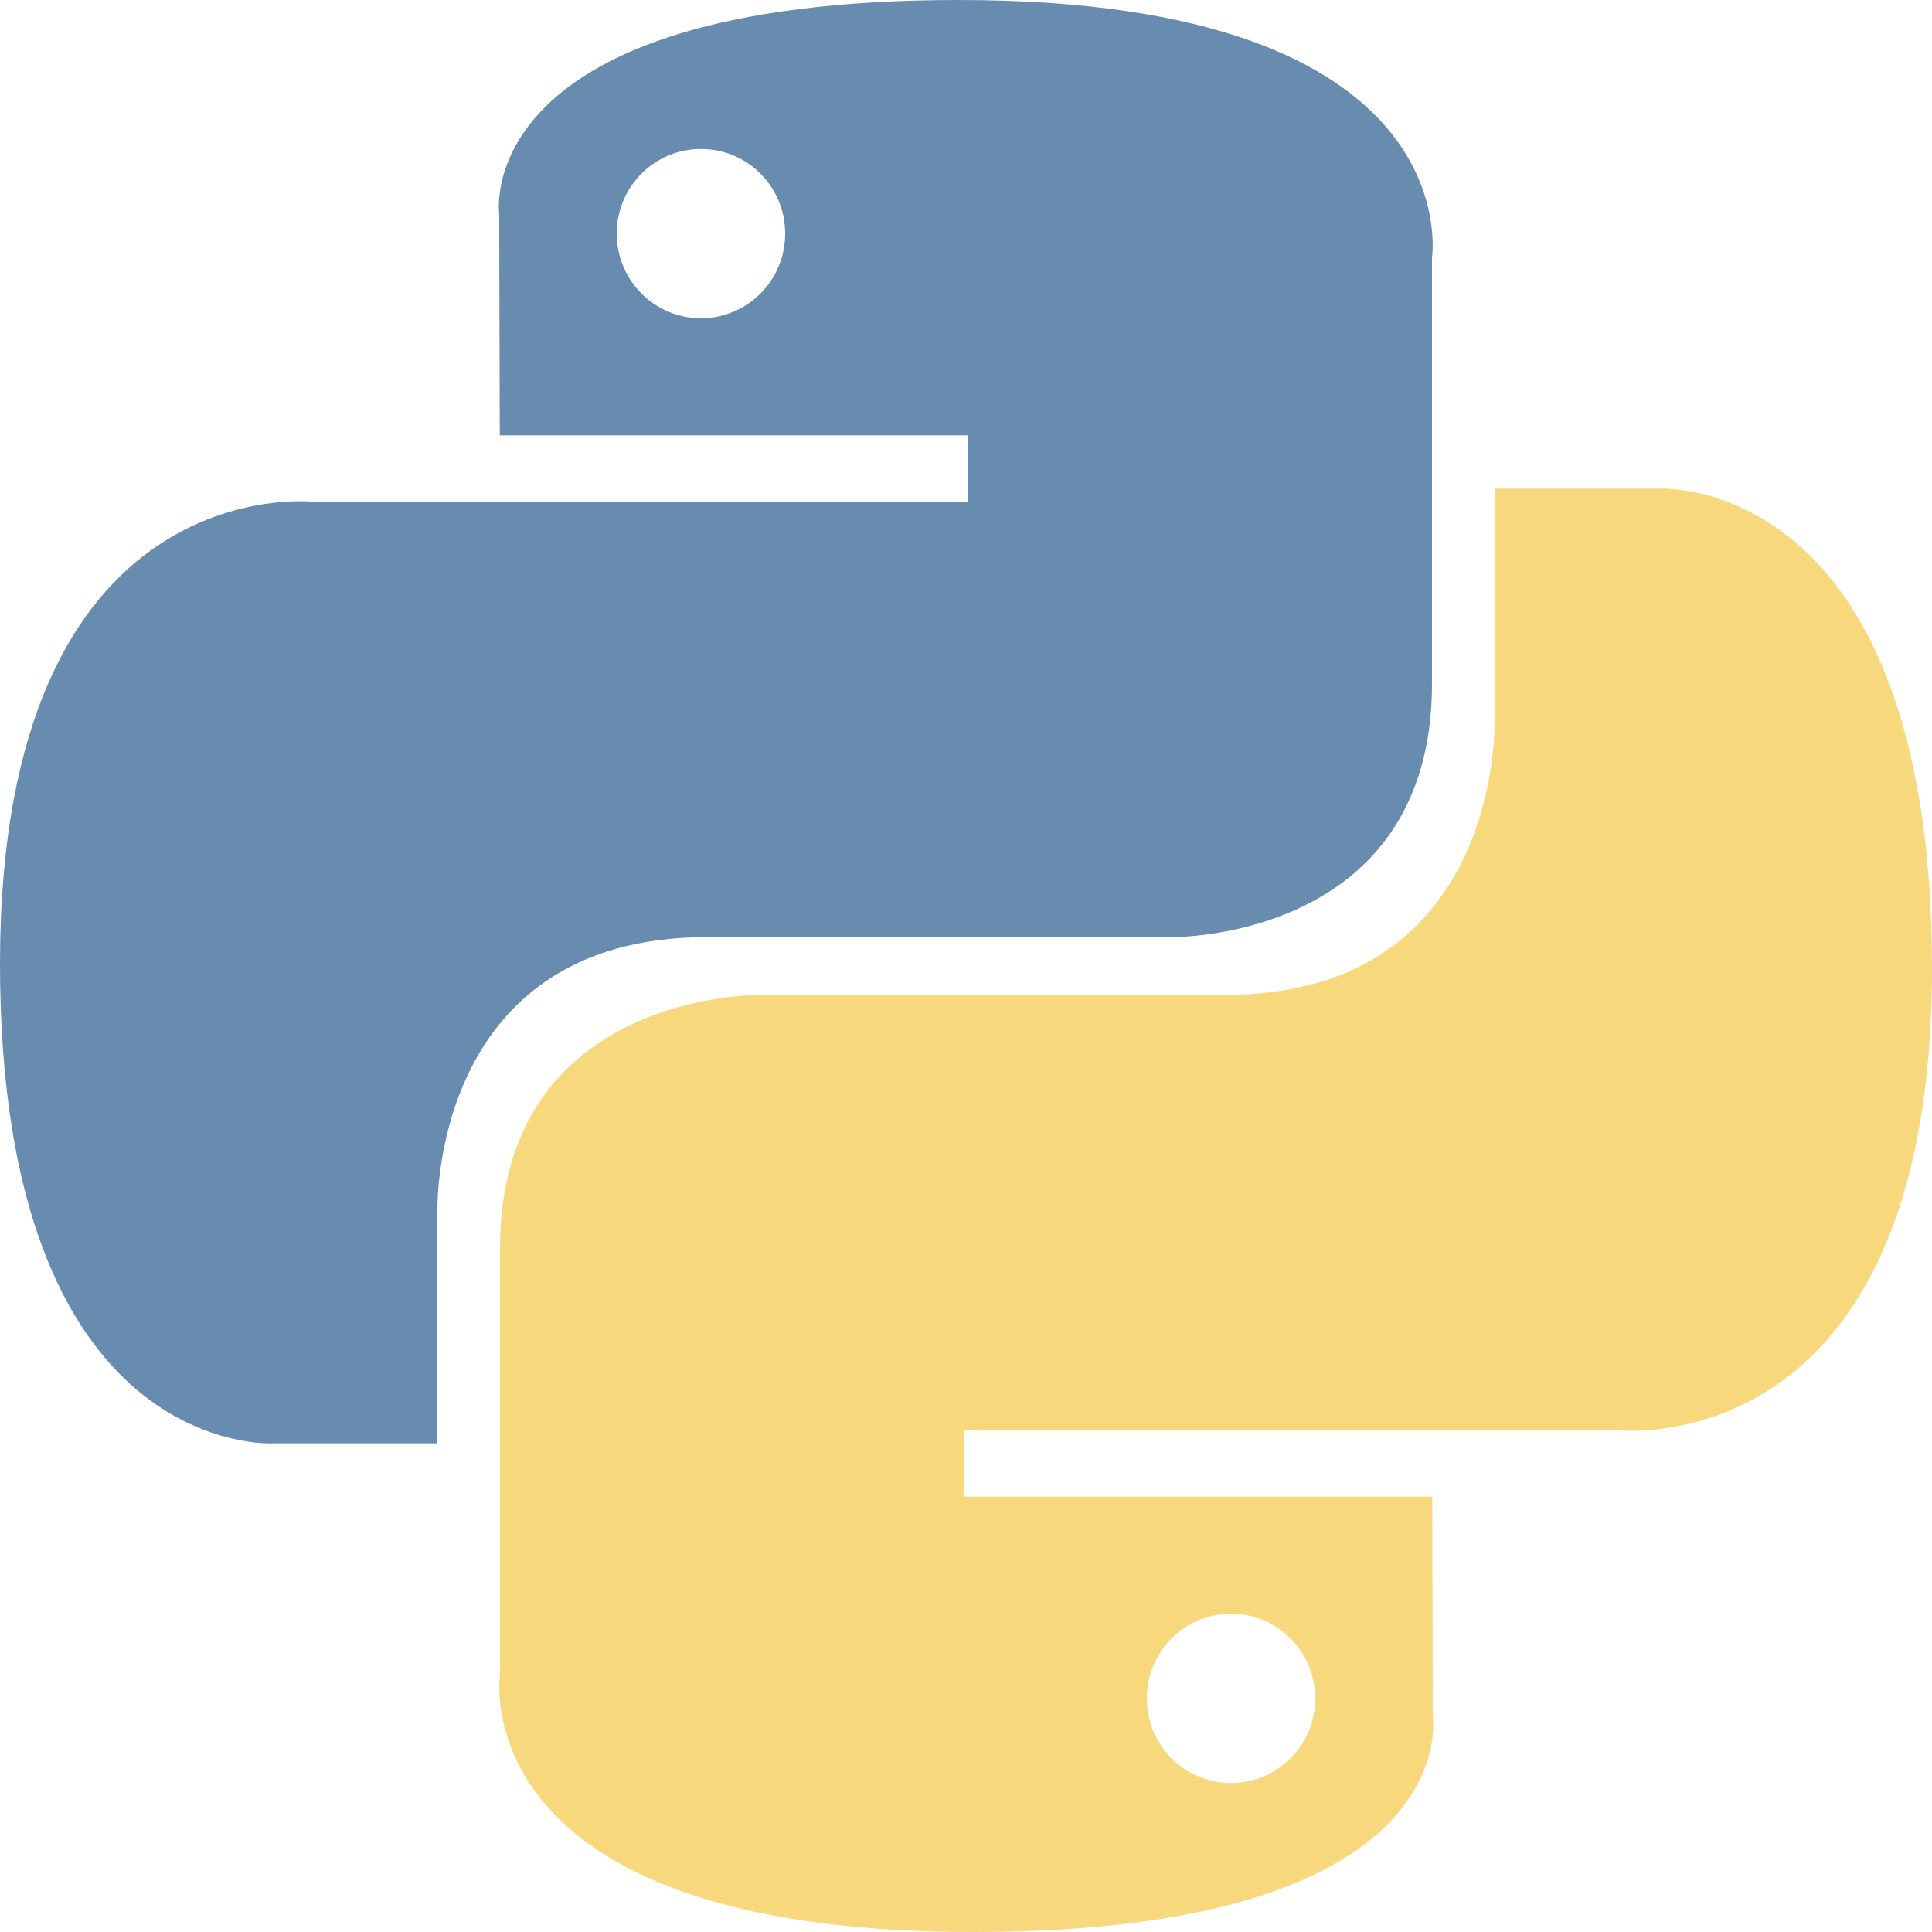 <svg width="40" height="40" viewBox="0 0 40 40" fill="none" xmlns="http://www.w3.org/2000/svg">
<path d="M19.856 0C9.701 7.28292e-07 10.335 4.427 10.335 4.427L10.347 9.013H20.037V10.389H6.498C6.498 10.389 0 9.649 0 19.948C-7.24499e-07 30.248 5.671 29.883 5.671 29.883H9.056V25.103C9.056 25.103 8.874 19.402 14.637 19.402C20.401 19.402 24.248 19.402 24.248 19.402C24.248 19.402 29.648 19.49 29.648 14.156C29.648 8.822 29.648 5.337 29.648 5.337C29.648 5.337 30.468 0 19.856 0ZM14.513 3.084C15.477 3.084 16.256 3.867 16.256 4.836C16.256 5.805 15.477 6.589 14.513 6.589C13.549 6.589 12.769 5.805 12.769 4.836C12.769 3.867 13.549 3.084 14.513 3.084Z" fill="#688CB0"/>
<path d="M20.144 40C30.299 40 29.665 35.573 29.665 35.573L29.653 30.987H19.963V29.61H33.502C33.502 29.61 40 30.351 40 20.052C40 9.752 34.328 10.117 34.328 10.117H30.944V14.897C30.944 14.897 31.126 20.598 25.363 20.598C19.599 20.598 15.752 20.598 15.752 20.598C15.752 20.598 10.352 20.51 10.352 25.844C10.352 31.178 10.352 34.663 10.352 34.663C10.352 34.663 9.532 40 20.144 40ZM25.487 36.916C24.523 36.916 23.744 36.133 23.744 35.164C23.744 34.195 24.523 33.411 25.487 33.411C26.451 33.411 27.231 34.195 27.231 35.164C27.231 36.133 26.451 36.916 25.487 36.916Z" fill="#F8D87C"/>
</svg>
